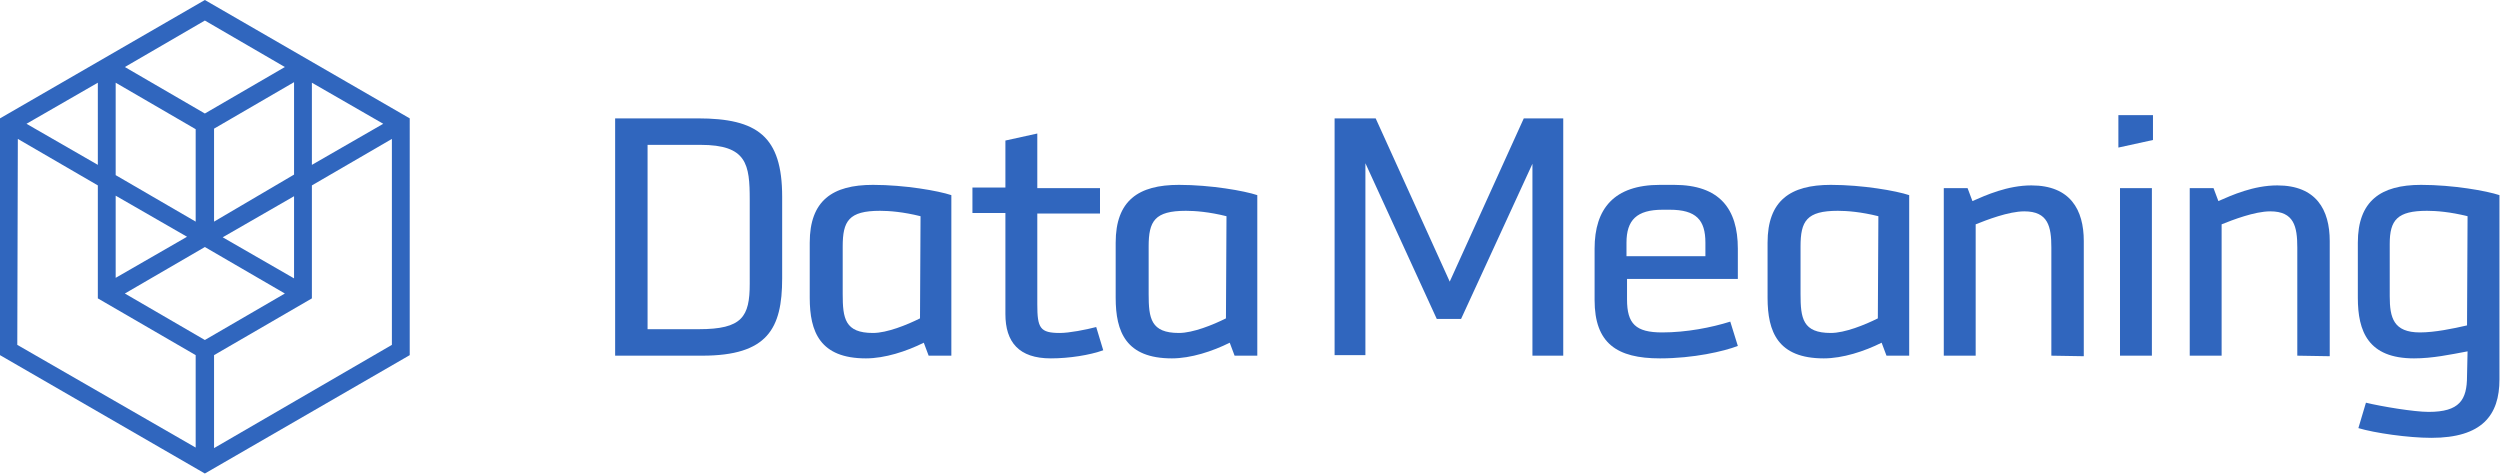 <?xml version="1.0" encoding="utf-8"?>
<!-- Generator: Adobe Illustrator 21.0.2, SVG Export Plug-In . SVG Version: 6.00 Build 0)  -->
<svg version="1.1" id="Layer_1" xmlns="http://www.w3.org/2000/svg" xmlns:xlink="http://www.w3.org/1999/xlink" x="0px" y="0px"
	 viewBox="0 0 462.5 87.7" style="enable-background:new 0 0 462.5 87.7;" xml:space="preserve">
<style type="text/css">
	.st0{fill:#3066BE;}
	.st1{fill:#525D7C;}
</style>
<g id="primary">
	<g>
		<path class="st0" d="M113.8,65.8V21.9h15.3c11,0,15.6,3.3,15.6,14.5v15.1c0,9.3-2.7,14.3-14.8,14.3H113.8z M138.7,37
			c0-6.6-0.5-10.2-9.1-10.2h-9.8v34.1h9.5c8,0,9.4-2.3,9.4-8.4L138.7,37L138.7,37z"/>
		<path class="st0" d="M176.2,65.8h-4.4l-0.9-2.4c-3.2,1.6-7.2,2.9-10.7,2.9c-8.5,0-10.4-4.9-10.4-11.2V44.9
			c0-7.8,4.2-10.7,11.7-10.7c5.9,0,12.1,1.1,14.5,1.9v29.7H176.2z M170.3,40c-3.2-0.8-5.8-1-7.5-1c-5.8,0-6.9,1.9-6.9,6.6v8.8
			c0,4.5,0.4,7.2,5.6,7.2c2.6,0,6.3-1.5,8.7-2.7L170.3,40L170.3,40z"/>
		<path class="st0" d="M204.1,64.8c-2.5,0.9-6.3,1.5-9.7,1.5c-5.9,0-8.4-3-8.4-8.2V39.4h-6.1v-4.7h6.1V26l5.9-1.3v10.1h11.6v4.7
			h-11.6v16.8c0,4.4,0.5,5.3,4.2,5.3c1.7,0,4.8-0.6,6.7-1.1L204.1,64.8z"/>
		<path class="st0" d="M232.8,65.8h-4.4l-0.9-2.4c-3.2,1.6-7.2,2.9-10.7,2.9c-8.5,0-10.4-4.9-10.4-11.2V44.9
			c0-7.8,4.2-10.7,11.7-10.7c5.9,0,12.1,1.1,14.5,1.9v29.7H232.8z M226.9,40c-3.2-0.8-5.8-1-7.5-1c-5.8,0-6.9,1.9-6.9,6.6v8.8
			c0,4.5,0.4,7.2,5.6,7.2c2.6,0,6.3-1.5,8.7-2.7L226.9,40L226.9,40z"/>
		<path class="st0" d="M283.5,65.8V30.3L270.3,59h-4.5l-13.2-28.8v35.5h-5.7V21.9h7.6l13.7,30.2l13.7-30.2h7.3v43.9H283.5z"/>
		<path class="st0" d="M321.5,64c-2.6,1-8.2,2.3-14.4,2.3c-8,0-12.1-2.8-12.1-10.8V46c0-7.4,3.6-11.8,12.1-11.8h2.6
			c8.4,0,11.8,4.4,11.8,11.8v5.6H301v3.8c0,4.5,1.6,6.1,6.5,6.1c4.5,0,9.1-0.9,12.6-2L321.5,64z M315.5,44.9c0-4.2-1.7-6.1-6.6-6.1
			h-1.3c-4.8,0-6.7,1.9-6.7,6.1v2.5h14.6V44.9z"/>
		<path class="st0" d="M353.4,65.8H349l-0.9-2.4c-3.2,1.6-7.2,2.9-10.7,2.9c-8.5,0-10.4-4.9-10.4-11.2V44.9
			c0-7.8,4.2-10.7,11.7-10.7c5.9,0,12.1,1.1,14.5,1.9v29.7H353.4z M347.5,40c-3.2-0.8-5.8-1-7.5-1c-5.8,0-6.9,1.9-6.9,6.6v8.8
			c0,4.5,0.4,7.2,5.6,7.2c2.6,0,6.3-1.5,8.7-2.7L347.5,40L347.5,40z"/>
		<path class="st0" d="M379.5,65.8v-20c0-3.9-0.6-6.7-5-6.7c-2.9,0-7,1.6-9,2.4v24.3h-5.9v-31h4.4l0.9,2.4c2.5-1.1,6.5-2.9,10.9-2.9
			c7.2,0,9.7,4.5,9.7,10.3v21.3L379.5,65.8L379.5,65.8z"/>
		<path class="st0" d="M391.9,27.3v-6h6.4v4.6L391.9,27.3z M392.2,65.8v-31h5.9v31H392.2z"/>
		<path class="st0" d="M425,65.8v-20c0-3.9-0.6-6.7-5-6.7c-2.9,0-7,1.6-9,2.4v24.3h-5.9v-31h4.4l0.9,2.4c2.5-1.1,6.5-2.9,10.9-2.9
			c7.2,0,9.7,4.5,9.7,10.3v21.3L425,65.8L425,65.8z"/>
		<path class="st0" d="M456.5,65c-3.2,0.6-6.5,1.3-9.9,1.3c-8.5,0-10.4-5-10.4-11.2V44.9c0-7.7,4.2-10.7,11.7-10.7
			c5.9,0,12.1,1.1,14.5,1.9v34.1c0,6.6-3.2,10.8-12.6,10.8c-4.3,0-10.5-0.9-13.5-1.8l1.4-4.7c2.9,0.7,8.9,1.7,11.6,1.7
			c5.7,0,7.1-2.2,7.1-6.6L456.5,65L456.5,65z M456.5,40c-3.2-0.8-5.8-1-7.5-1c-5.5,0-6.9,1.7-6.9,6.1v9.7c0,4,0.7,6.7,5.6,6.7
			c2.7,0,6.1-0.7,8.7-1.3L456.5,40L456.5,40z"/>
	</g>
	<path class="st0" d="M37.9,0L0,21.9v43.8l37.9,21.9l37.9-21.9V21.9L37.9,0z M70.9,22.9l-13.2,7.6V15.3L70.9,22.9z M37.9,62.9
		l-14.8-8.6l14.8-8.6l0,0l0,0l14.8,8.6L37.9,62.9z M21.4,15.3l14.8,8.6V41l-14.8-8.6C21.4,32.4,21.4,15.3,21.4,15.3z M34.6,43.8
		l-13.2,7.6V36.2L34.6,43.8z M54.4,51.5l-13.2-7.6l13.2-7.6V51.5z M39.6,41V23.8l14.8-8.6v17.1L39.6,41z M37.9,3.8l14.8,8.6L37.9,21
		l-14.8-8.6L37.9,3.8z M18.1,30.5L4.9,22.9l13.2-7.6V30.5z M3.3,25.7l14.8,8.6v20.9l18.1,10.5v17.1l-33-19L3.3,25.7L3.3,25.7z
		 M39.6,82.9V65.7l18.1-10.5V34.3l14.8-8.6v38.1L39.6,82.9z"/>
</g>
<path class="st1" d="M37.9,76.6"/>
</svg>

